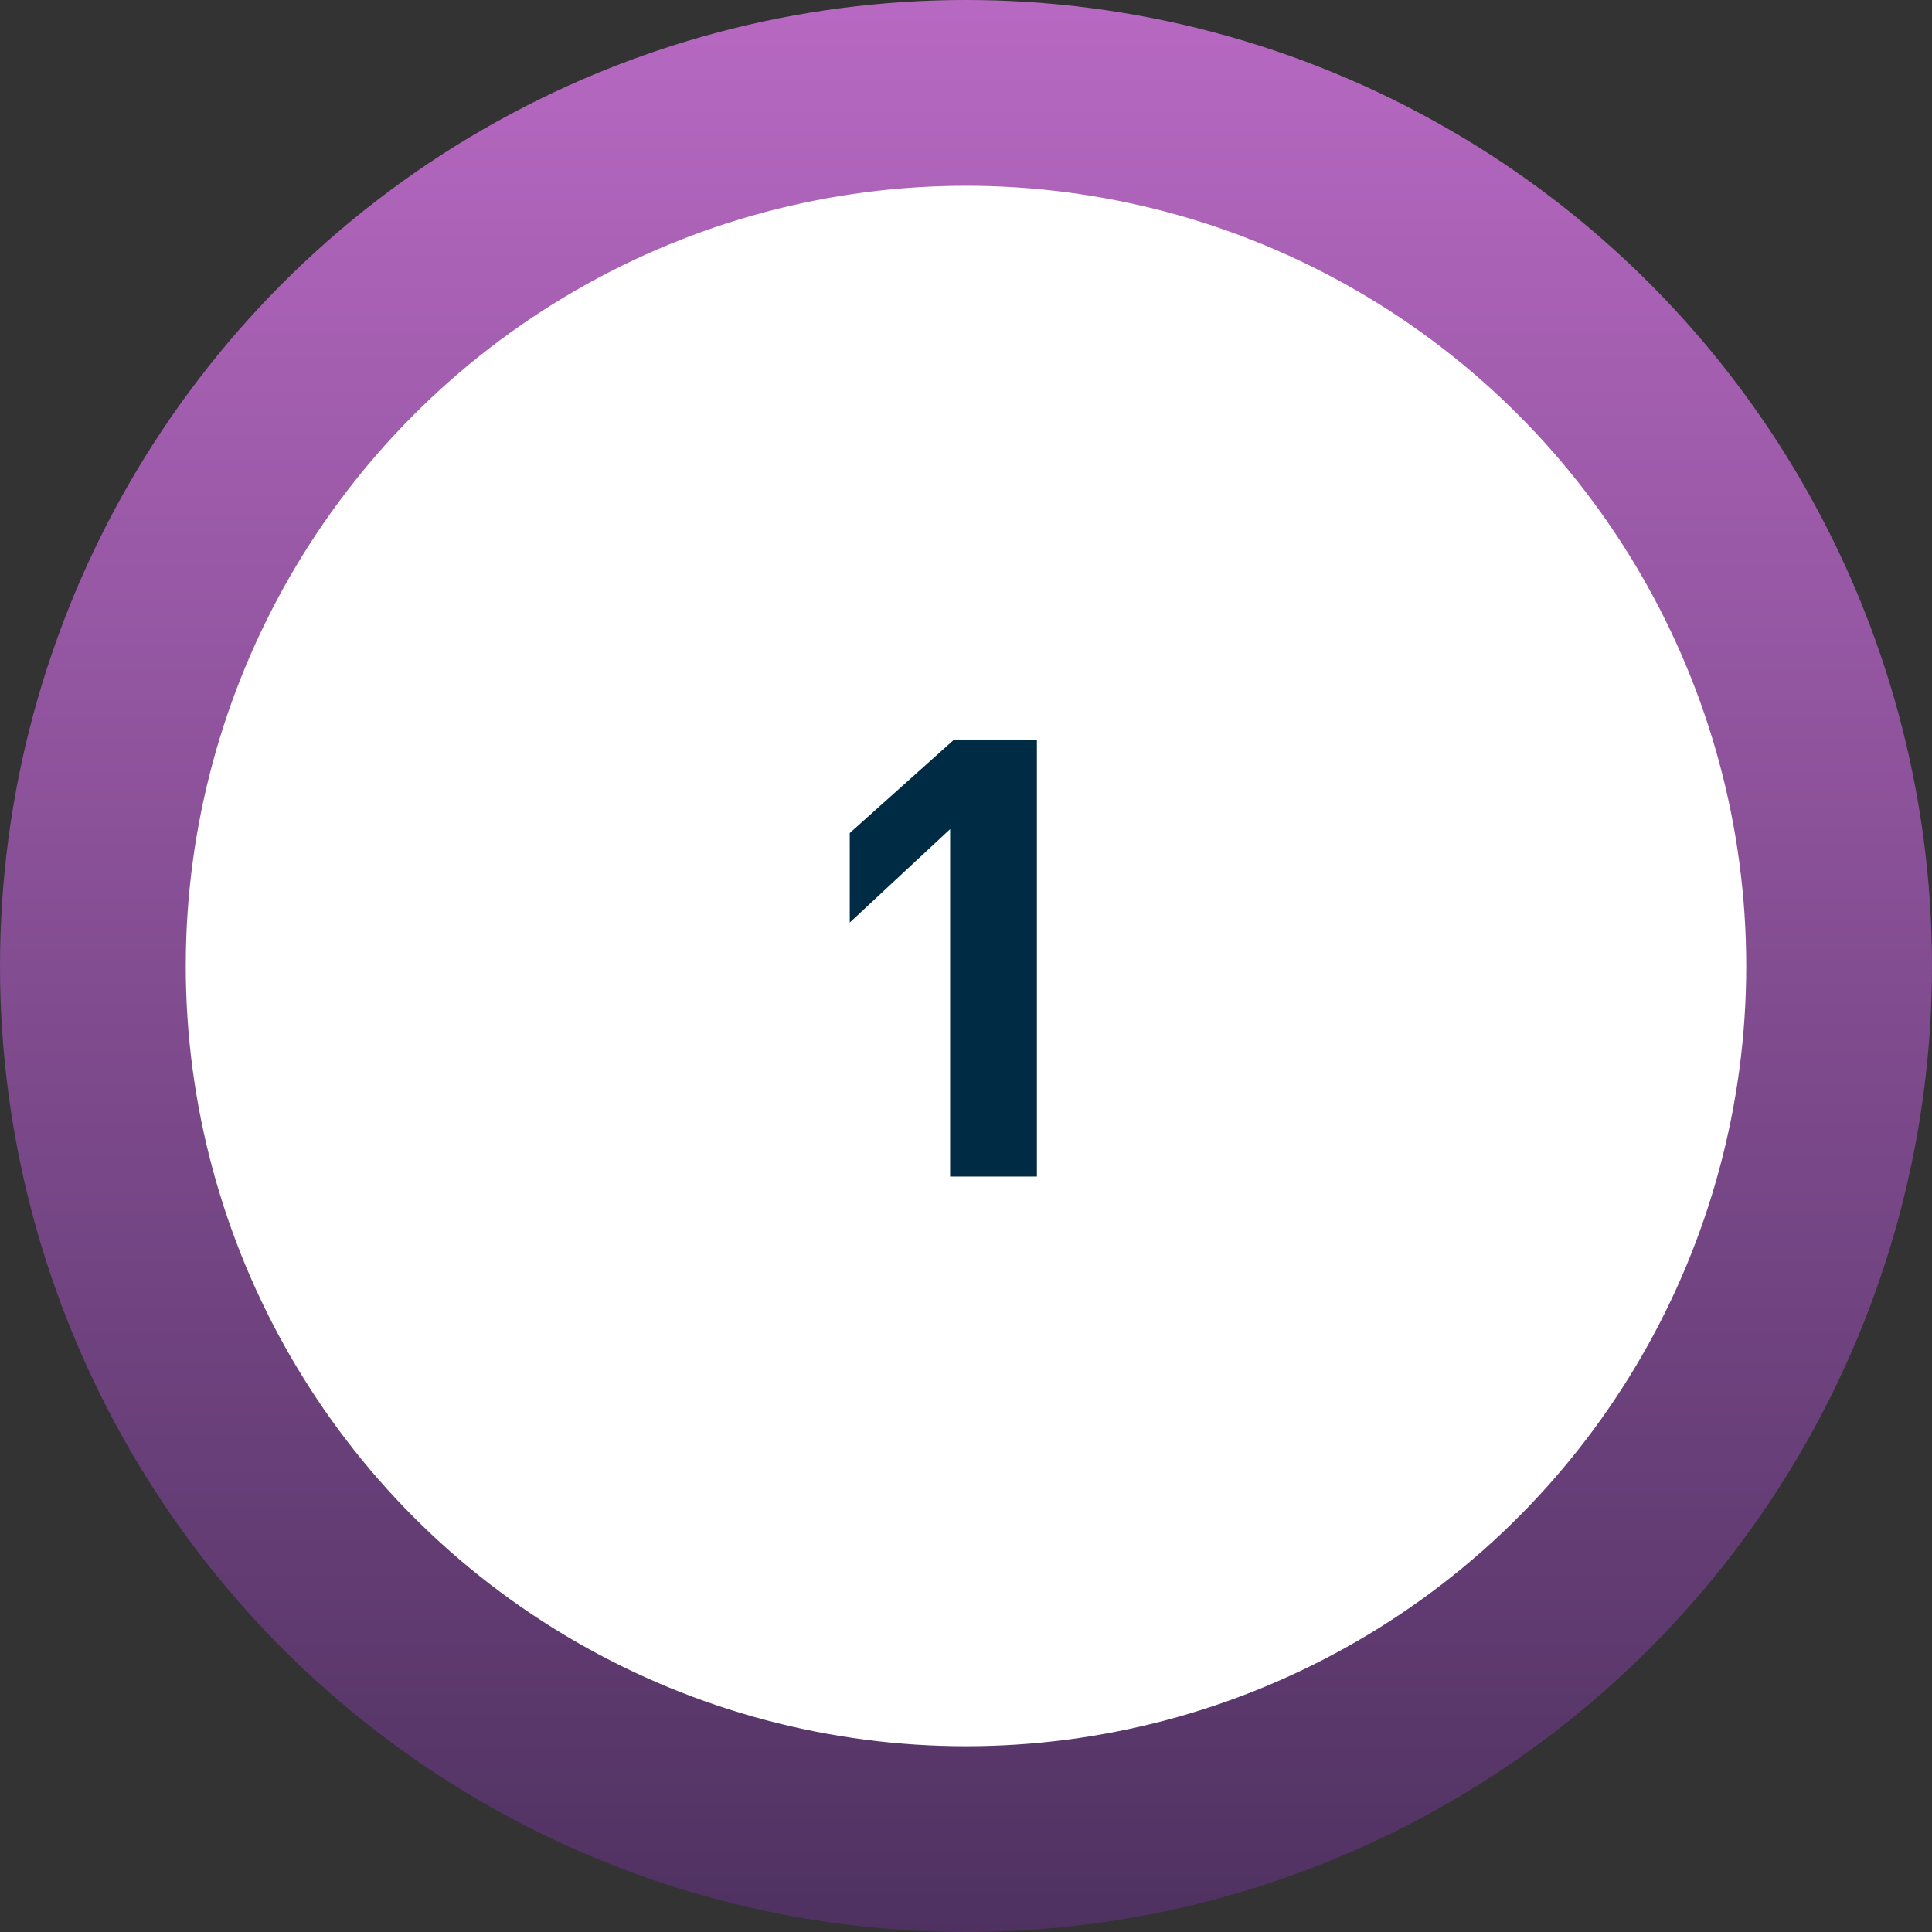<svg xmlns="http://www.w3.org/2000/svg" xmlns:xlink="http://www.w3.org/1999/xlink" width="156" height="156" viewBox="0 0 156 156">
  <rect x="0" y="0" width="156" height="156" fill="#333333" stroke="none"/>
  <defs>
    <linearGradient id="linear-gradient" x1="0.5" x2="0.5" y2="1" gradientUnits="objectBoundingBox">
      <stop offset="0" stop-color="#b869c3"/>
      <stop offset="1" stop-color="#4e3160"/>
    </linearGradient>
  </defs>
  <g id="Grupo_26687" data-name="Grupo 26687" transform="translate(-714 -2274)">
    <g id="Grupo_26679" data-name="Grupo 26679" transform="translate(304 -6742)">
      <circle id="Elipse_993" data-name="Elipse 993" cx="78" cy="78" r="78" transform="translate(410 9016)" fill="url(#linear-gradient)"/>
      <circle id="Elipse_998" data-name="Elipse 998" cx="63" cy="63" r="63" transform="translate(425 9031)" fill="#fff"/>
    </g>
    <path id="Trazado_21227" data-name="Trazado 21227" d="M-.964-35.278H5.725V0H-1.282V-28.052l-8.105,7.544v-7.227Z" transform="translate(792 2369)" fill="#002b45"/>
  </g>
</svg>
